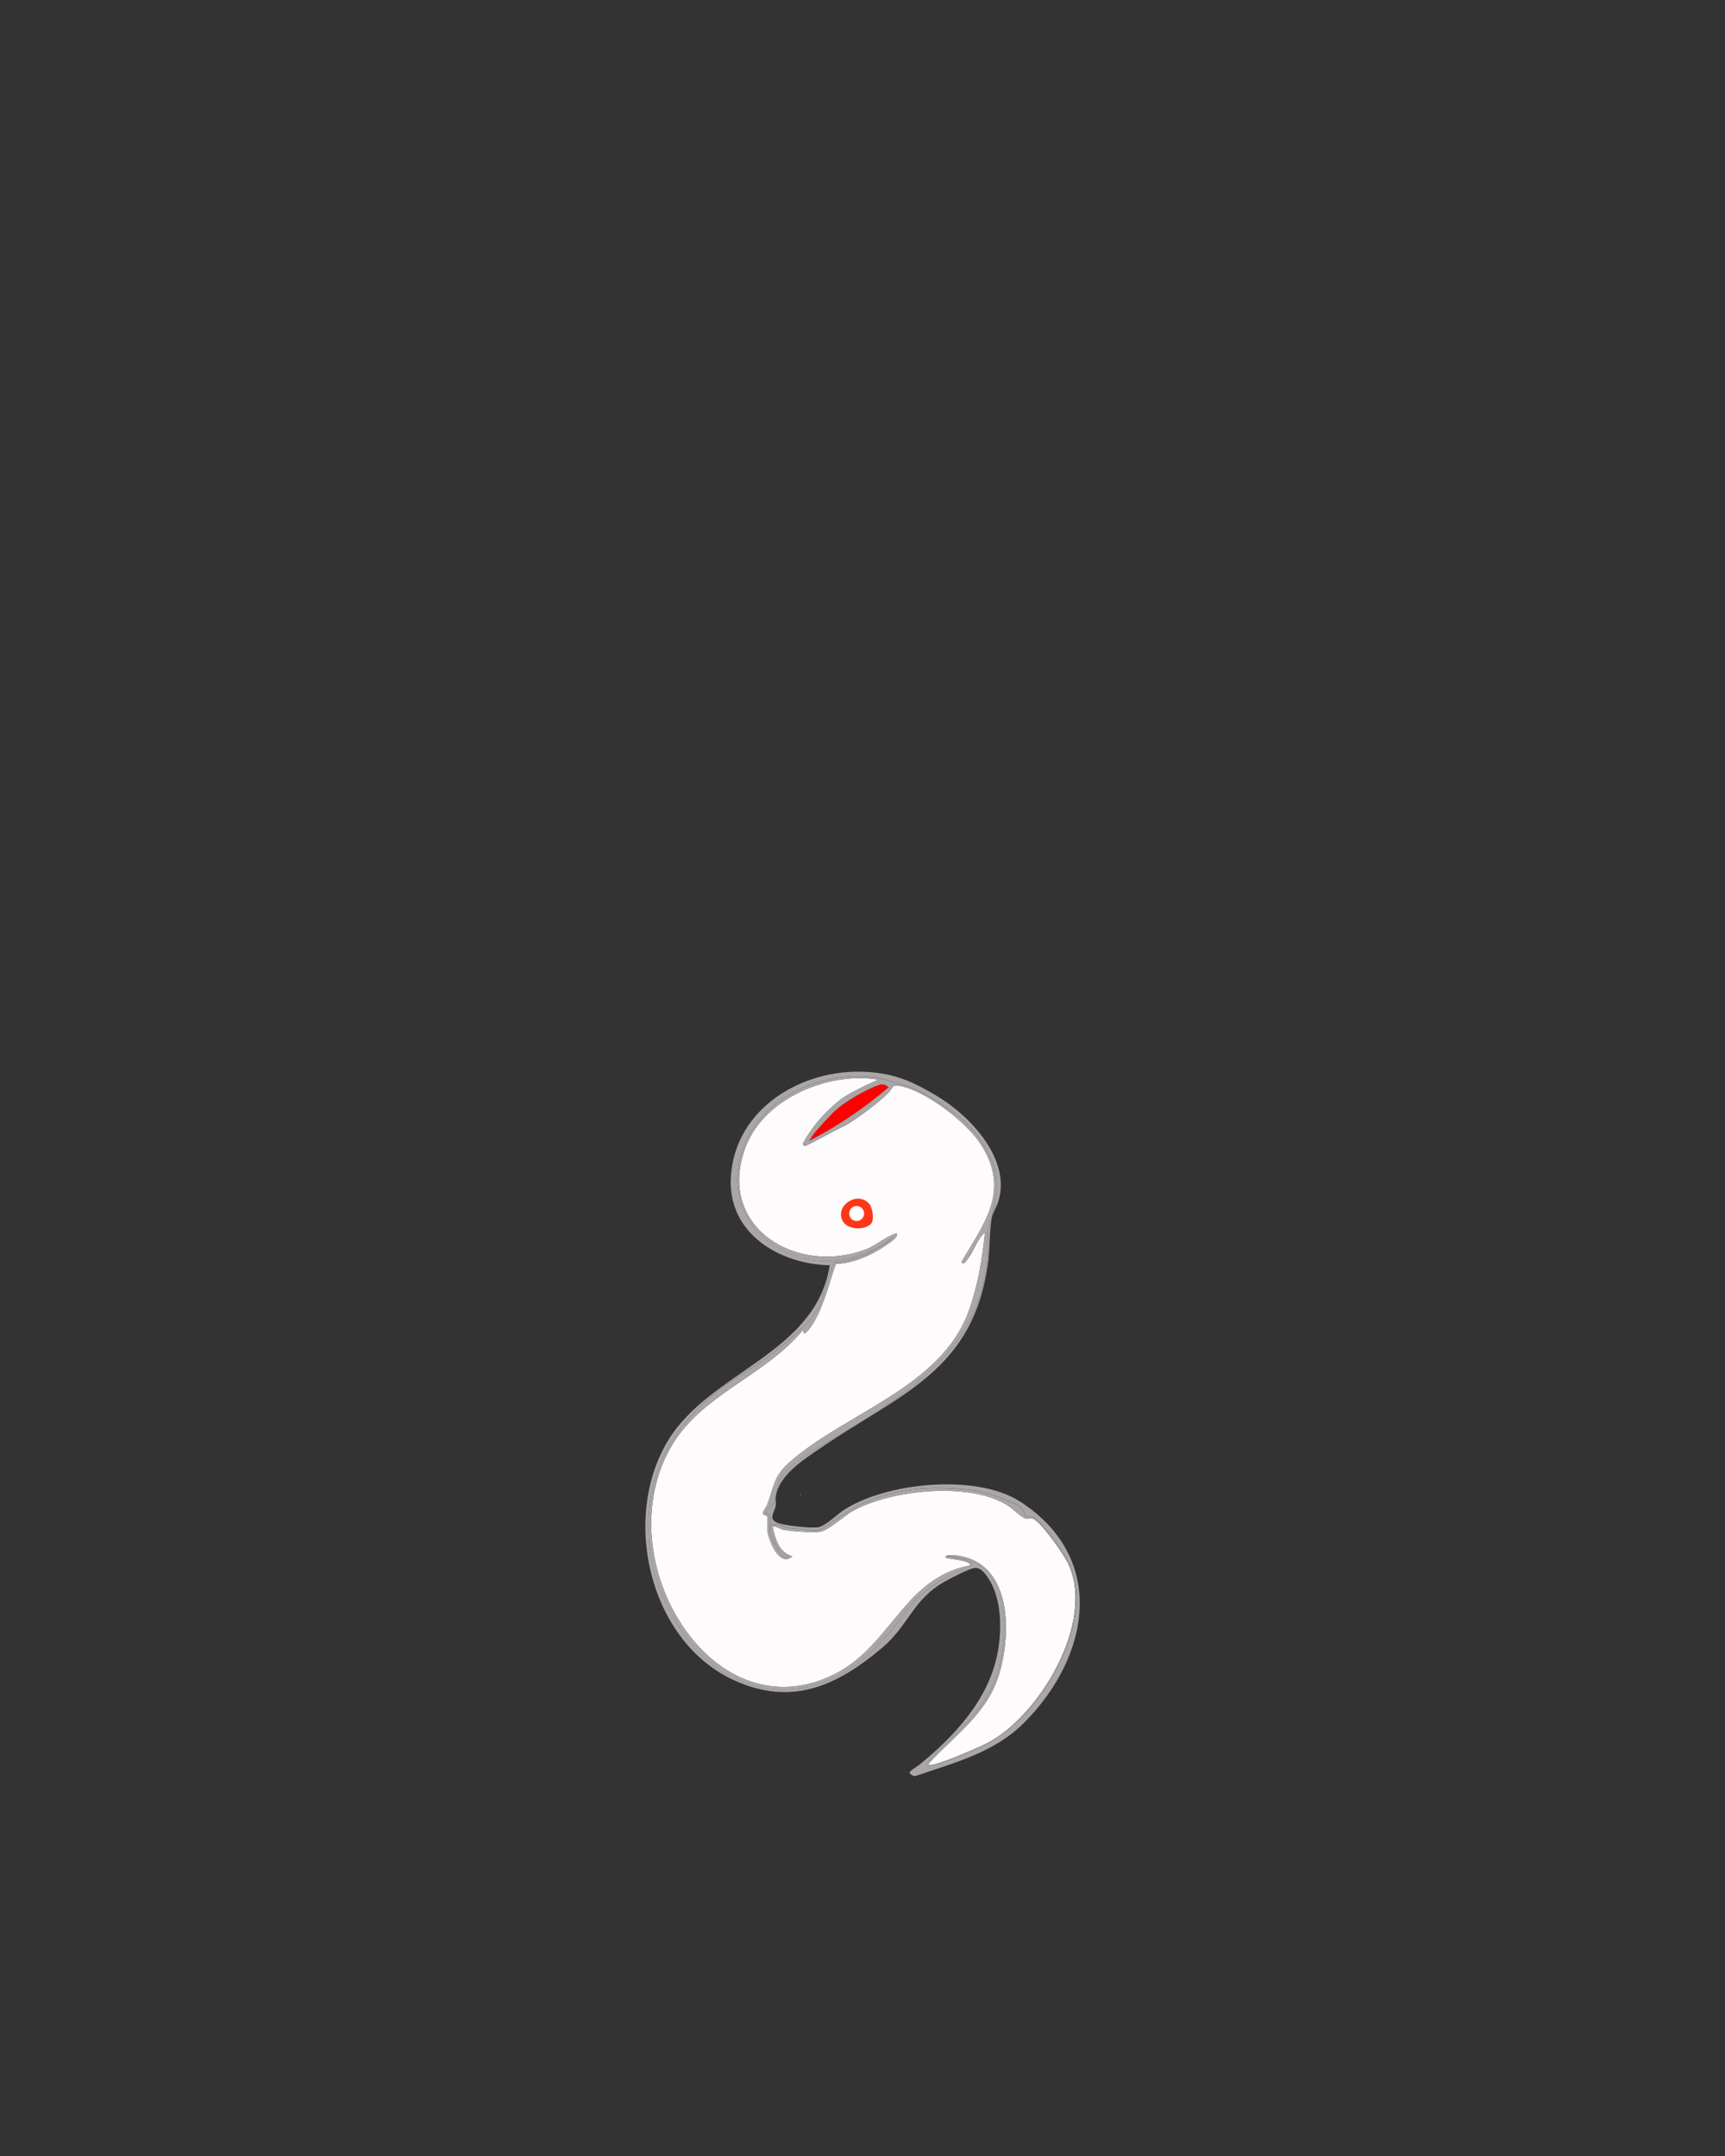 <?xml version="1.0" encoding="UTF-8"?>
<svg id="_全体" data-name="全体" xmlns="http://www.w3.org/2000/svg" viewBox="0 0 1080 1350">
  <rect x="0" y="0" width="1080" height="1350" fill="#333333" stroke="none"/>
  <defs>
    <style>
      .cls-1 {
        fill: none;
      }

      .cls-2 {
        fill: #fdfbfb;
      }

      .cls-3 {
        fill: #fff;
      }

      .cls-4 {
        fill: #fd3719;
      }

      .cls-5 {
        fill: red;
      }

      .cls-6 {
        fill: #aaa6a5;
      }
    </style>
  </defs>
  <g id="_オロチたち" data-name=" オロチたち">
    <path class="cls-2" d="M500.99,937.43c.22-.89.38-1.8.53-2.72-.04.16-.09.31-.13.47-.23.9-.35,1.62-.4,2.25Z"/>
    <g>
      <path class="cls-1" d="M537.47,751.84c-3.42,0-7.02,2.05-8.75,4.99-.97,1.65-1.78,4.28-.06,7.37,1.24,2.23,4.69,3.67,8.79,3.67,3.32,0,6.17-.97,7.44-2.52,1.04-1.27.18-8.13-.98-9.95-1.89-2.94-4.55-3.56-6.44-3.56Z"/>
      <path class="cls-5" d="M544.28,681.86c-4,1.9-7.25,3.75-9.66,5.21-4.06,2.47-8.37,5.18-13.06,9.61-.41.39-1.73,1.8-4.38,4.61-.86.91-3.24,3.44-6,6.62-.86.99-1.93,2.26-3.12,4.09-.59.91-1.04,1.7-1.34,2.25,5.3-2.72,10.8-5.78,16.42-9.23,12.95-7.93,23.99-16.28,33.25-24.27-2.03-1.68-3.71-1.8-4.49-1.78-.59.02-1.19.14-3.47,1.06-1.74.7-3.16,1.35-4.15,1.82Z"/>
      <path class="cls-2" d="M493.67,916.18c34.64-31.13,95.11-47.05,112.67-94.78,5.77-15.68,8.7-33.1,10.3-49.7-4.88,4.24-6.58,10.98-10.32,16.02-.95,1.28-3.63,5.37-4.28,2.26,14.72-24.75,30.22-44.37,12.44-72.87-8.72-13.97-33.49-33.02-49.52-36.82-6.93-1.64-5.3.27-8.57,3.72-4.37,4.62-13.8,11.84-19.18,15.58-3.72,2.59-7.71,5.23-11.97,7.01-7.39,3.94-20.26,10.78-20.92,10.91-.12.02-.25.02-.25.02-.48,0-.93-.25-1.17-.67-.24-.4-.24-.89,0-1.3,1.75-3.15,3.72-6.19,5.84-9.05,2.39-3.22,1.74-2.47,4.19-5.32,2.97-3.47,5.51-5.85,7.28-7.49,2.56-2.38,3.91-3.64,6.07-5.22,2.95-2.16,5.56-3.6,8.64-5.25,2.09-1.12,3.83-2,5.03-2.58,3.31-1.54,6.61-3.08,9.92-4.62-1.73-.29-4.09-.62-6.91-.8-28.36-1.84-65.96,13.65-76.72,44.6-17.04,49.07,32.58,78.53,75.22,62.75,7.45-2.76,12.5-8.05,19.81-10.33,1.92,2.01-4.69,6.18-6.12,7.18-9.37,6.53-20.34,11.41-31.91,12.08-4.05,11.85-7.18,25.04-13.46,35.96-.66,1.14-5.23,8.64-6.61,7.24l-.27-2.17c-23.71,29.25-64.62,40.54-83.45,74.58-19.4,35.07-13.52,79.77,8.66,112.09,22.33,32.54,58.38,47.95,95.51,28.49,20.23-10.6,31.27-29.06,46.05-45.18,10.19-11.11,22.55-19.71,37.74-22.26.21-.97-.29-1.07-.9-1.54-2.76-2.1-13.78-2.62-14.3-3.35-1.24-1.73,3.28-1.66,4.06-1.61,36.96,2.35,37.34,47.09,29.45,73.97-7.42,25.25-27.52,38.23-44.37,56.64-.23,1.18.53.83,1.34.8,5.17-.17,30.33-11.04,35.95-14.02,32.67-17.29,67.98-76.83,49.68-112.88-3.05-6.01-14.51-22.02-19.63-25.99-3.46-2.68-3.22-1.18-6.23-1.36-2.22-.13-8.18-5.95-10.43-7.5-23.43-16.16-74.48-10.73-98.47,2.89-5.09,2.89-14.87,11.96-19.84,12.74-4.53.71-18.56-.15-23.19-1.18-2.34-.52-4.39-2.29-6.91-2.04,2.05,8.04,3.59,15.86,12.49,18.73-8.4,7.06-14.94-10.31-15.7-16.34-.29-2.31.48-6.89-.11-8.58-.36-1.04-1.98-.81-2.42-1.4-.96-1.29,1.8-4.38,2.38-5.84,4.35-11.03,3.65-17.42,13.43-26.21ZM544.89,765.34c-1.28,1.56-4.13,2.52-7.44,2.52-4.1,0-7.55-1.44-8.79-3.67-1.72-3.1-.92-5.72.06-7.37,1.73-2.94,5.33-4.99,8.75-4.99,1.89,0,4.55.62,6.44,3.56,1.17,1.81,2.03,8.67.98,9.95Z"/>
      <path class="cls-6" d="M638.53,940.16c-27.09-17.59-84.15-11.96-110.47,5.53-4.18,2.77-11.26,9.89-15.98,10.63-4.57.72-20-1.03-24.56-2.52-7.47-2.43-2.18-7.24-1.77-11.36.22-2.16-.23-3.16-.08-5.02-.54,2.22-1.44,4.32-3.5,6.2-.17.16-.36.32-.55.49-.88.78-2.72,2.42-2.5,3.07.03.09.24.18.58.31.47.19,1.12.45,1.7,1.04,1.42,1.44,1.11,3.44.79,5.54-.17,1.12-.36,2.38-.34,3.72.05,2.62,1.09,4.66,3.18,8.73l.25.49c2.27,4.43,4.06,7.92,6.59,8.09.07,0,.14,0,.2,0,.6,0,1.22-.18,1.87-.54-7.58-3.25-9.41-10.52-11.19-17.57l-.52-2.07.88-.2c.79-.18,1.59-.28,2.37-.28.43,0,.85.03,1.27.08,1.47.19,2.47.66,3.44,1.12.34.16.68.32,1.05.47,1.5.62,2.62.71,5.08.9l.7.06c4.23.35,7.11.69,9.22.94,1.94.23,3.23.38,4.25.38.93,0,1.68-.12,2.65-.44,1.16-.38,1.57-.67,3.55-2.09.75-.53,1.71-1.22,2.99-2.11.07-.05,3.55-2.3,13.09-8.45,7.3-4.71,27.88-13.61,53.49-13.61,1.43,0,2.87.03,4.29.08,11.75.45,19.35,1.35,22.29,1.99,6.84,1.48,13.53,3.76,19.87,6.77,4.99,1.82,7.85,4.1,8.67,6.95.04.12.07.27.11.42.17.68.43,1.7,1,1.94.08.03.16.05.25.05.19,0,.42-.06.7-.14.42-.11.94-.25,1.59-.25.15,0,.3,0,.46.02.93.1,1.89.6,3.43,1.79,5.23,4.06,16.69,20.01,19.87,26.29,8.37,16.49,6.29,39.92-5.72,64.27-10.83,21.98-27.82,41.06-44.33,49.79-4.94,2.62-30.78,13.93-36.33,14.12-.13,0-.26.02-.38.03-.18.02-.36.04-.51.04-.48,0-.85-.16-1.1-.46-.38-.46-.32-1.05-.25-1.46l.05-.25.17-.18c4.39-4.8,9.04-9.27,13.53-13.59,12.96-12.46,25.21-24.23,30.64-42.71,7.72-26.26,3.51-48.96-4.08-59.8-5.58-7.97-13.84-12.35-24.57-13.03-.13,0-.36-.02-.65-.02-1.06,0-1.81.1-2.26.21.74.16,2.03.34,3.2.51,3.86.55,8.66,1.24,10.54,2.68.09.07.18.13.27.19.5.34,1.26.86.96,2.24l-.1.47-.45.17c-14.46,5.31-26.48,12.93-35.72,22.63-3.46,3.63-5.17,6.09-7.15,8.95-2.08,2.99-4.43,6.38-9.33,11.76-7.83,8.6-16.71,18.35-31.11,25.44-5.13,2.53-17.15,8.44-33.67,8.44-1.48,0-2.97-.05-4.45-.14-21.47-1.39-35.59-12.26-40.23-15.84-10.31-7.94-15.82-16.33-19.84-22.47-2.42-3.68-8.07-12.3-12.67-24.27-5.42-14.09-7.84-28.69-7.19-43.4.28-6.25,1.11-25.29,12.33-45.51,9.68-17.46,25.35-33.03,46.56-46.29l1.14-.71c3.28-2.03,8.78-5.43,15.91-10.76,7.03-5.26,13.76-10.99,20-17.03,2.31-1.98,4.4-4.16,6.23-6.51.91-1.17,2.27-3.04,3.53-5.26,2.45-4.32,3.41-8.02,4.34-11.61.16-.62.32-1.23.48-1.84,1.39-5.16,3.26-10.38,5.55-15.53l.22-.49.54-.03c10.23-.59,21.1-4.71,31.46-11.92l.47-.32c2.31-1.57,3.92-2.85,4.8-3.84-5.39,4.37-11.33,7.84-17.7,10.32-8.34,3.25-16.82,4.9-25.19,4.9-9.18,0-17.83-2.02-25.71-6.01-12.58-6.37-21.3-15.43-25.91-26.93-3.17-7.91-5.74-20.8-.01-37.28,4.74-13.65,14.65-25.24,28.64-33.54,12.88-7.64,28.32-11.84,43.47-11.84,4.46,0,8.84.37,13.04,1.1,5.03,1.33,9.94,2.74,14.67,4.19,3.76,1.16,5.87,1.86,8.45,3,1.51.66,3.52,1.6,8.28,4.39,5.73,3.36,9.03,5.51,10.79,6.73,5.44,3.76,15.57,10.77,23.02,23.04,3.07,5.06,7.71,12.7,8.36,23.37.47,7.67-1.25,15.14-2.92,22.37-.73,3.17-1.59,6.34-2.56,9.44,1.21,18.42-1.88,35.74-9.18,51.46-7.15,15.4-16.57,25.03-22.19,30.78-18.57,19-43.56,34.01-63.64,46.08-11.71,7.04-21.83,13.11-27.9,18.33-2.35,2.02-4.21,3.62-5.91,6.36-2.21,3.58-2.75,6.85-3.23,9.74-.02.13-.04.26-.07.39,3.46-12.32,17.37-21.02,27.43-27.9,50.01-34.21,96.58-48.39,105.12-117.53,1.04-8.4.62-19.13,2.27-27.05.6-2.85,2.79-6.31,3.78-9.26,8.9-26.53-17.31-54.14-38.2-66.63-15.05-9-26.19-14.05-44.08-15.11-40.17-2.38-82.51,22.82-84.97,65.99-2.01,35.19,30.4,54.37,61.9,55.12-8.78,55.64-74.83,66.19-101.23,109.74-29.63,48.89-11.61,126.61,42.22,150.49,36.08,16,63.96,2.72,91.85-20.75,16.69-14.05,19.18-30.24,39.02-41.35,3.67-2.06,15.58-8.41,19.11-8.62,3.68-.22,6.16,3.27,8.08,6.05,8.69,12.58,8.85,32.71,6.04,47.22-5.6,28.93-26.36,51.42-48.36,69.48-1.21,1-6.07,4.08-6.52,4.88-.76,1.35,2.15,2.71,3.22,2.73,24.29-8.35,49.54-14.63,68.22-33.38,41.3-41.43,52.41-102.99-2.56-138.67Z"/>
      <path class="cls-6" d="M489.49,924.58c1.7-2.75,3.56-4.34,5.91-6.36,6.08-5.22,16.19-11.3,27.9-18.33,20.08-12.07,45.07-27.08,63.64-46.08,5.62-5.75,15.04-15.38,22.19-30.78,7.3-15.72,10.39-33.03,9.18-51.46.97-3.1,1.84-6.28,2.56-9.44,1.67-7.23,3.39-14.7,2.92-22.37-.65-10.67-5.29-18.31-8.36-23.37-7.45-12.27-17.57-19.27-23.02-23.04-1.76-1.22-5.06-3.37-10.79-6.73-4.76-2.79-6.77-3.73-8.28-4.39-2.58-1.13-4.69-1.84-8.45-3-4.73-1.45-9.64-2.86-14.67-4.19-4.2-.73-8.59-1.1-13.04-1.1-15.15,0-30.58,4.21-43.47,11.84-14,8.3-23.9,19.9-28.64,33.54-5.73,16.48-3.15,29.37.01,37.28,4.61,11.5,13.32,20.57,25.91,26.93,7.88,3.99,16.53,6.01,25.71,6.01,8.37,0,16.85-1.65,25.19-4.9,6.37-2.48,12.31-5.95,17.7-10.32-.89.99-2.49,2.27-4.8,3.84l-.47.32c-10.35,7.21-21.23,11.33-31.46,11.92l-.54.03-.22.49c-2.29,5.14-4.16,10.36-5.55,15.53-.16.61-.32,1.23-.48,1.84-.93,3.59-1.89,7.29-4.34,11.61-1.26,2.22-2.62,4.09-3.53,5.26-1.84,2.35-3.92,4.53-6.23,6.51-6.23,6.04-12.96,11.77-20,17.03-7.13,5.33-12.63,8.73-15.91,10.76l-1.14.71c-21.21,13.25-36.88,28.83-46.56,46.29-11.21,20.22-12.05,39.25-12.33,45.51-.65,14.71,1.77,29.31,7.19,43.4,4.6,11.96,10.26,20.59,12.67,24.27,4.02,6.13,9.53,14.53,19.84,22.47,4.64,3.57,18.76,14.44,40.23,15.84,1.48.1,2.97.14,4.45.14,16.53,0,28.54-5.92,33.67-8.44,14.4-7.09,23.28-16.84,31.11-25.44,4.9-5.38,7.25-8.77,9.33-11.76,1.98-2.85,3.69-5.31,7.15-8.95,9.24-9.71,21.26-17.32,35.72-22.63l.45-.17.1-.47c.3-1.38-.45-1.9-.96-2.24-.08-.06-.18-.12-.27-.19-1.88-1.44-6.69-2.12-10.54-2.68-1.17-.17-2.46-.35-3.2-.51.45-.11,1.2-.21,2.26-.21.29,0,.53,0,.65.02,10.73.68,19,5.07,24.57,13.03,7.59,10.84,11.8,33.54,4.08,59.8-5.43,18.47-17.67,30.25-30.64,42.71-4.5,4.32-9.14,8.79-13.53,13.59l-.17.18-.05.25c-.08.4-.14,1,.25,1.46.25.31.62.46,1.1.46.15,0,.33-.02.51-.04.12-.01.25-.03.38-.03,5.55-.19,31.39-11.5,36.33-14.12,16.51-8.74,33.5-27.82,44.33-49.79,12-24.36,14.09-47.78,5.72-64.27-3.18-6.28-14.64-22.23-19.87-26.29-1.54-1.19-2.5-1.69-3.43-1.79-.16-.02-.32-.02-.46-.02-.65,0-1.17.14-1.59.25-.28.07-.51.14-.7.14-.09,0-.17-.02-.25-.05-.57-.24-.83-1.26-1-1.94-.04-.15-.07-.29-.11-.42-.81-2.85-3.67-5.13-8.67-6.95-6.35-3.02-13.03-5.3-19.87-6.77-2.94-.63-10.53-1.53-22.29-1.99-1.42-.05-2.87-.08-4.29-.08-25.61,0-46.19,8.9-53.49,13.61-9.54,6.15-13.02,8.4-13.09,8.45-1.28.89-2.24,1.57-2.99,2.11-1.98,1.42-2.39,1.71-3.55,2.09-.97.32-1.72.44-2.65.44-1.03,0-2.31-.15-4.25-.38-2.11-.25-4.99-.59-9.22-.94l-.7-.06c-2.46-.2-3.58-.29-5.08-.9-.37-.15-.71-.32-1.05-.47-.97-.46-1.97-.93-3.44-1.12-.42-.05-.85-.08-1.27-.08-.78,0-1.58.09-2.37.28l-.88.2.52,2.07c1.78,7.05,3.61,14.32,11.19,17.57-.64.36-1.27.54-1.87.54-.07,0-.13,0-.2,0-2.53-.17-4.32-3.67-6.59-8.09l-.25-.49c-2.09-4.07-3.13-6.11-3.18-8.73-.02-1.33.17-2.6.34-3.72.32-2.11.63-4.1-.79-5.54-.58-.59-1.23-.85-1.7-1.04-.34-.14-.55-.22-.58-.31-.22-.66,1.61-2.29,2.5-3.07.19-.17.38-.33.55-.49,2.07-1.88,2.96-3.98,3.5-6.2.05-.63.16-1.35.4-2.25.04-.16.09-.31.13-.47.02-.13.04-.26.07-.39.48-2.89,1.02-6.16,3.23-9.74ZM551.9,678.98c.78-.03,2.46.1,4.49,1.78-9.26,7.98-20.3,16.34-33.25,24.27-5.62,3.44-11.12,6.5-16.42,9.23.3-.55.74-1.33,1.34-2.25,1.19-1.83,2.26-3.1,3.12-4.09,2.75-3.18,5.14-5.71,6-6.62,2.65-2.81,3.97-4.22,4.38-4.61,4.69-4.43,9-7.14,13.06-9.61,2.41-1.47,5.67-3.31,9.66-5.21.99-.47,2.41-1.11,4.15-1.82,2.28-.92,2.87-1.04,3.47-1.06ZM480.23,942.39c-.58,1.46-3.34,4.56-2.38,5.84.44.59,2.06.36,2.42,1.4.59,1.68-.18,6.27.11,8.58.76,6.03,7.3,23.4,15.7,16.34-8.89-2.87-10.44-10.69-12.49-18.73,2.52-.25,4.57,1.52,6.91,2.04,4.63,1.03,18.66,1.89,23.19,1.18,4.97-.78,14.75-9.85,19.84-12.74,24-13.61,75.04-19.05,98.47-2.89,2.25,1.55,8.21,7.37,10.43,7.5,3.02.18,2.77-1.32,6.23,1.36,5.12,3.97,16.58,19.98,19.63,25.99,18.3,36.06-17.01,95.6-49.68,112.88-5.62,2.97-30.78,13.84-35.95,14.02-.82.03-1.57.37-1.34-.8,16.84-18.42,36.95-31.39,44.37-56.64,7.89-26.87,7.51-71.62-29.45-73.97-.78-.05-5.3-.12-4.06,1.61.52.73,11.54,1.25,14.3,3.35.61.47,1.11.57.9,1.54-15.19,2.55-27.55,11.15-37.74,22.26-14.78,16.11-25.82,34.57-46.05,45.18-37.13,19.46-73.18,4.06-95.51-28.49-22.18-32.32-28.06-77.02-8.66-112.09,18.83-34.04,59.74-45.33,83.45-74.58l.27,2.17c1.37,1.4,5.95-6.1,6.61-7.24,6.28-10.92,9.41-24.11,13.46-35.96,11.57-.66,22.53-5.55,31.91-12.08,1.44-1,8.04-5.17,6.12-7.18-7.3,2.28-12.35,7.57-19.81,10.33-42.64,15.78-92.27-13.68-75.22-62.75,10.75-30.96,48.36-46.44,76.72-44.6,2.82.18,5.19.51,6.91.8-3.31,1.54-6.61,3.08-9.92,4.62-1.19.58-2.94,1.46-5.03,2.58-3.07,1.65-5.69,3.09-8.64,5.25-2.16,1.58-3.5,2.83-6.07,5.22-1.77,1.65-4.31,4.02-7.28,7.49-2.44,2.85-1.79,2.1-4.19,5.32-2.13,2.86-4.09,5.91-5.84,9.05-.23.42-.23.9,0,1.3.24.41.69.67,1.17.67,0,0,.13,0,.25-.02.67-.13,13.53-6.97,20.92-10.91,4.26-1.78,8.25-4.42,11.97-7.01,5.38-3.74,14.81-10.96,19.18-15.58,3.27-3.46,1.64-5.36,8.57-3.72,16.04,3.8,40.81,22.85,49.52,36.82,17.78,28.5,2.28,48.11-12.44,72.87.65,3.11,3.33-.98,4.28-2.26,3.74-5.04,5.44-11.77,10.32-16.02-1.6,16.6-4.53,34.02-10.3,49.7-17.55,47.72-78.02,63.64-112.67,94.78-9.79,8.79-9.08,15.18-13.43,26.21Z"/>
      <path class="cls-4" d="M544.86,754.72c-1.73-2.69-4.42-4.17-7.58-4.17-3.77,0-7.59,2.18-9.5,5.42-1.64,2.79-1.67,5.9-.08,8.76,1.81,3.26,6.13,4.42,9.57,4.42s6.62-1.15,8.2-3.07c2.05-2.5.59-9.5-.6-11.36ZM533.38,759.18c.54-1.36,1.98-2.43,3.28-2.43.9,0,1.68.54,2.31,1.6.8,1.34.53,2.39.16,3.04-.58,1.03-1.76,1.72-2.93,1.72h0c-.75,0-1.43-.28-2.02-.84-.98-.92-1.25-1.96-.8-3.09Z"/>
      <circle class="cls-3" cx="536.33" cy="759.85" r="4.69"/>
    </g>
  </g>
</svg>